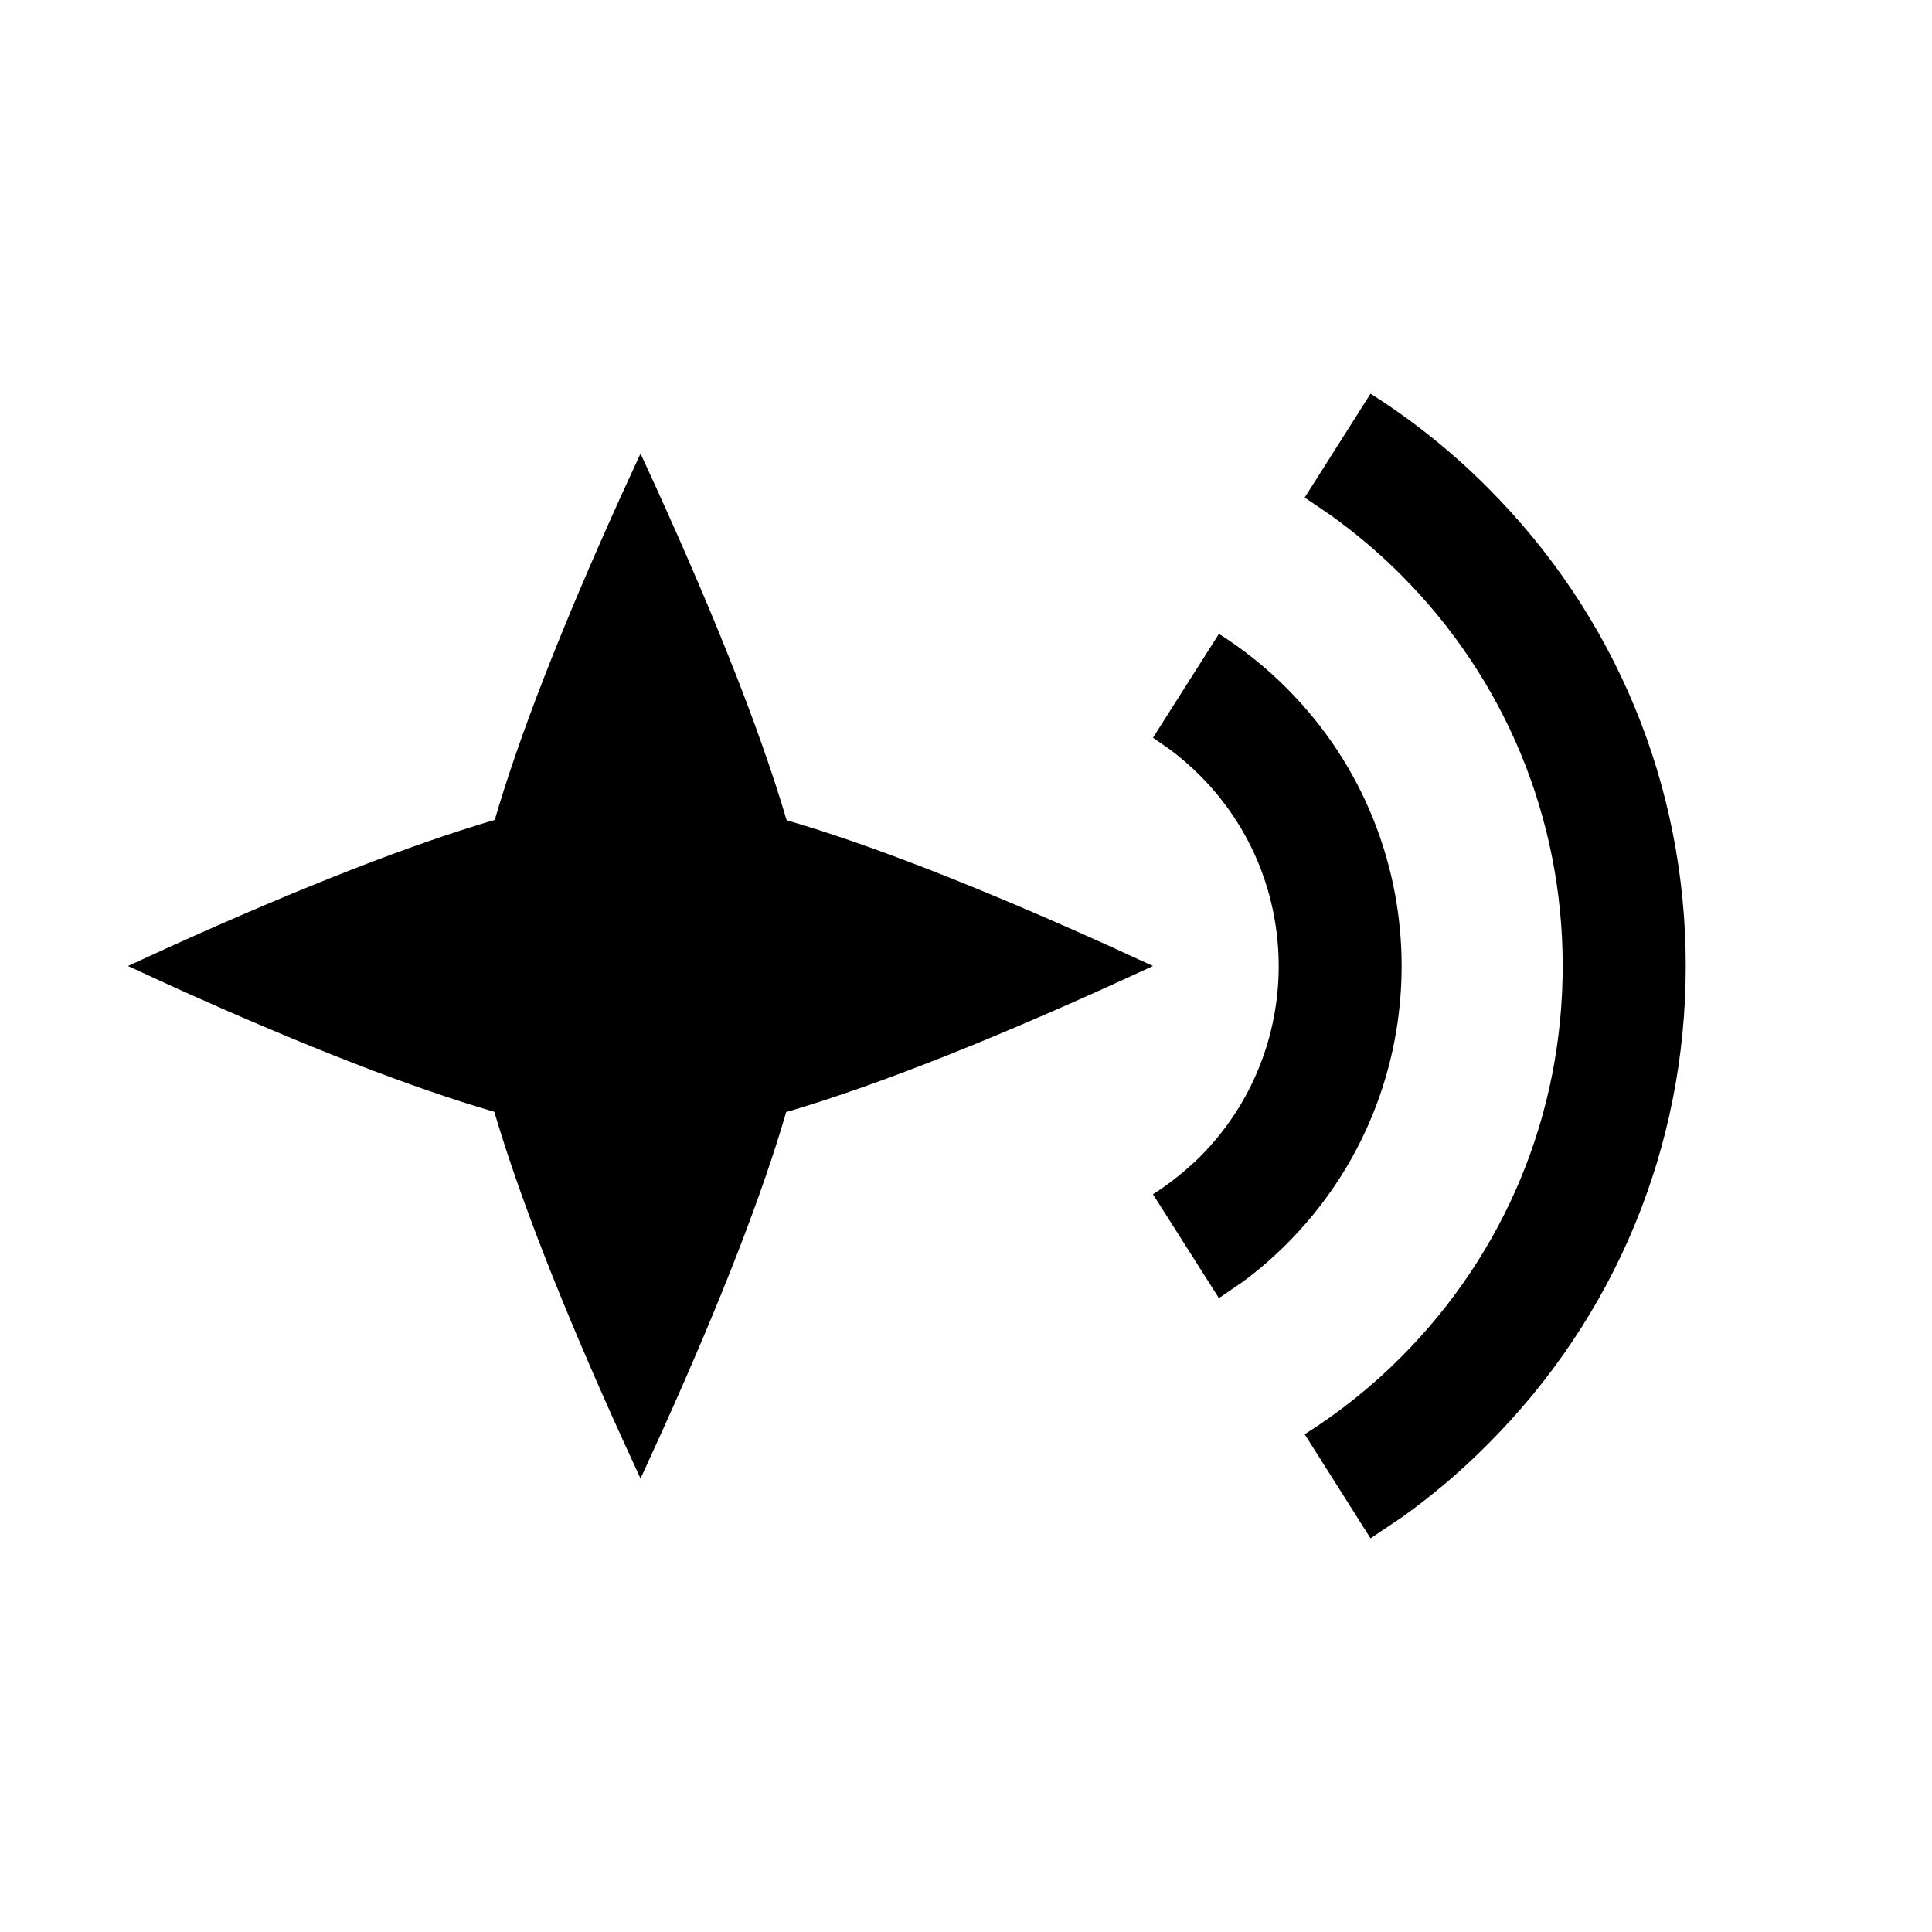 <svg width="13" height="13" viewBox="0 0 13 13" xmlns="http://www.w3.org/2000/svg">
<path fill-rule="evenodd" clip-rule="evenodd" d="M9.222 2.649C9.506 2.829 9.771 3.041 10.009 3.28C10.87 4.14 11.343 5.284 11.343 6.5C11.343 7.717 10.87 8.86 10.009 9.72C9.831 9.899 9.637 10.064 9.431 10.211L9.222 10.351L8.779 9.651C9.011 9.504 9.229 9.331 9.424 9.135C10.128 8.431 10.515 7.496 10.515 6.5C10.515 5.505 10.128 4.569 9.424 3.865C9.277 3.718 9.118 3.584 8.95 3.464L8.779 3.348L9.222 2.649ZM4.31 3.052C4.78 4.067 5.108 4.89 5.293 5.519C5.859 5.684 6.585 5.968 7.468 6.367L7.758 6.5C6.743 6.971 5.92 7.298 5.29 7.483C5.128 8.041 4.851 8.753 4.461 9.618L4.31 9.949L4.177 9.659C3.777 8.776 3.494 8.05 3.326 7.481C2.769 7.319 2.057 7.042 1.192 6.652L0.861 6.5L1.151 6.367C2.034 5.968 2.76 5.684 3.329 5.517C3.494 4.951 3.777 4.225 4.177 3.341L4.31 3.052ZM8.202 4.265C8.366 4.369 8.52 4.492 8.658 4.631C9.689 5.662 9.689 7.339 8.658 8.37C8.566 8.462 8.467 8.548 8.362 8.625L8.202 8.735L7.758 8.036C7.871 7.964 7.977 7.879 8.074 7.784C8.781 7.076 8.781 5.924 8.073 5.217C8.009 5.153 7.941 5.094 7.869 5.041L7.758 4.964L8.202 4.265Z" />
</svg>
